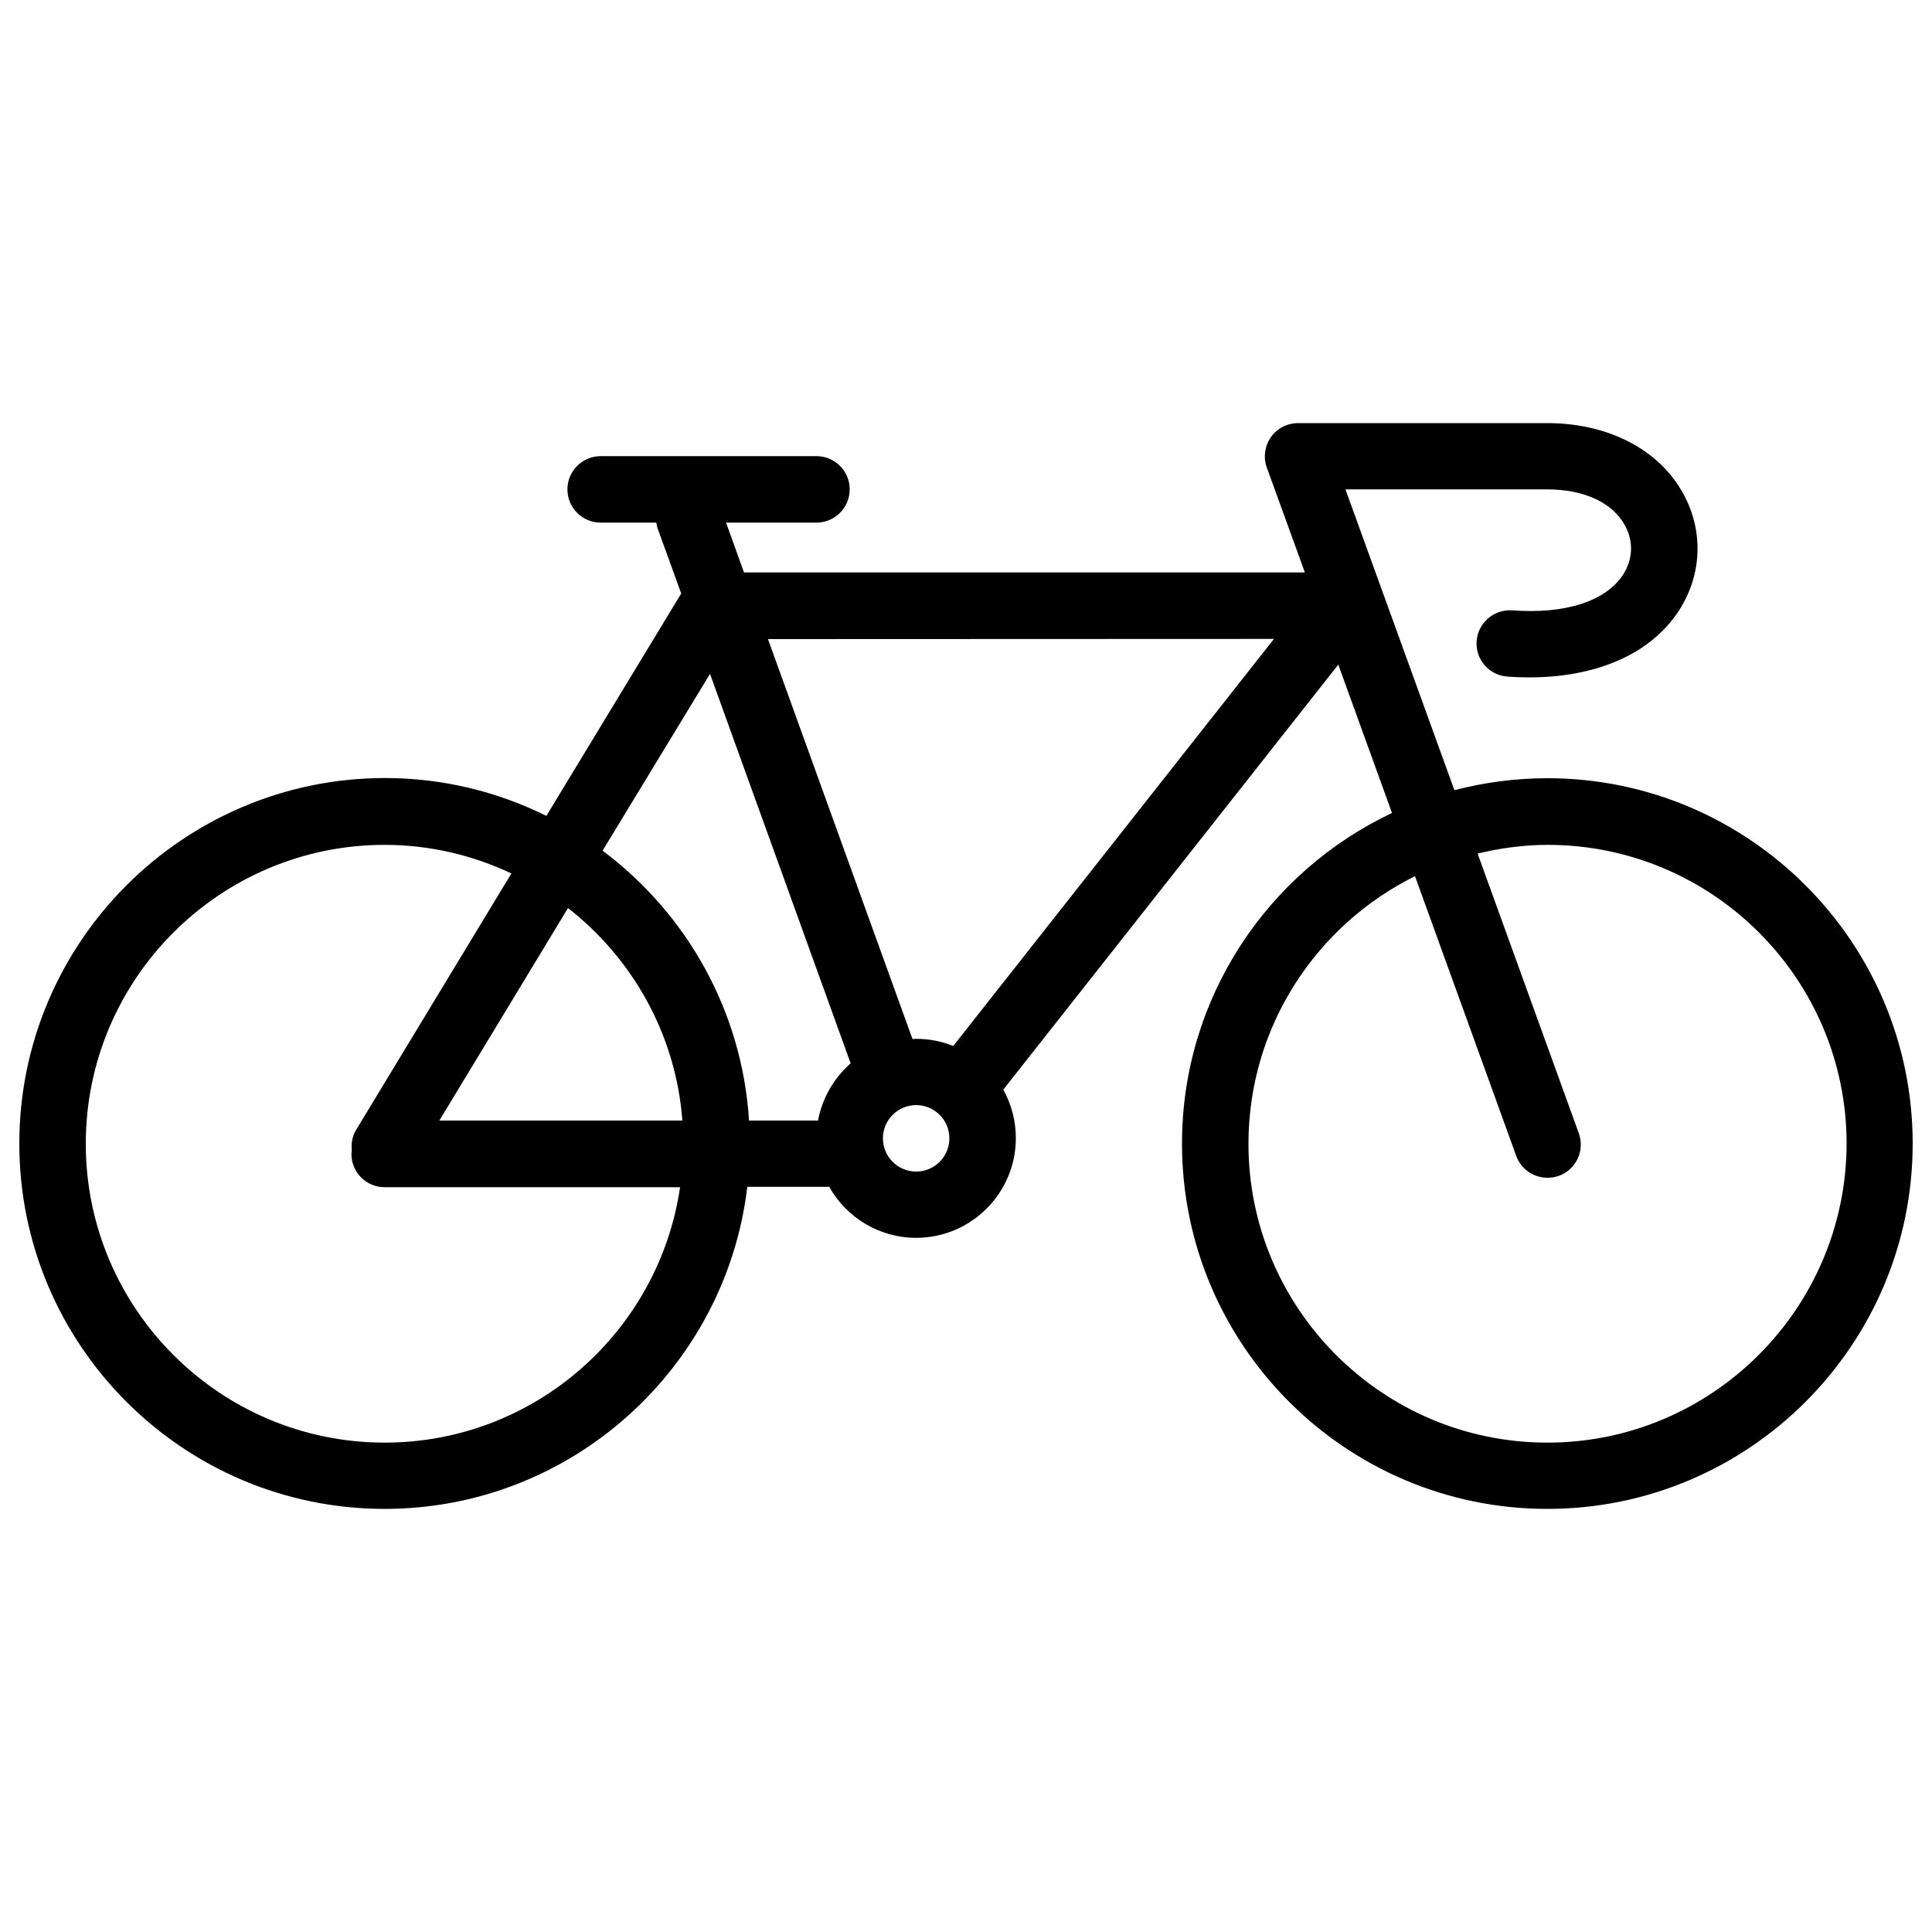 <svg xmlns="http://www.w3.org/2000/svg" viewBox="0 0 1000 1000">
  <path d="M800.9 402.8c-16.6 0-32.7 2.2-48.1 6.2l-56.4-155.7h104.4c19.1 0 33.8 6.8 40.3 18.7 4.5 8.2 4.1 17.4-.9 25.3-8.9 13.8-29.8 20.7-57.5 18.6-9.5-.6-17.7 6.5-18.4 15.9-.7 9.5 6.4 17.7 15.9 18.4 40.5 2.9 73-9.6 88.9-34.3 11.9-18.5 12.7-41.1 2.2-60.3-12.5-22.9-38.8-36.6-70.5-36.6H671.9c-5.6 0-10.9 2.7-14.1 7.3-3.2 4.6-4 10.5-2.1 15.7l19.7 54.3H385.1l-9.3-25.8h46.8c9.5 0 17.2-7.7 17.2-17.2s-7.7-17.2-17.2-17.2H310.9c-9.5 0-17.2 7.7-17.2 17.2s7.7 17.2 17.2 17.2h28.8c.2 1.2.4 2.4.9 3.6l12 33.1-69.8 115.1c-25.2-12.5-53.6-19.6-83.6-19.6-104.4.1-189.2 85-189.2 189.2C10 696.2 94.8 781 199.1 781c96.7 0 176.6-73 187.7-166.7h42.4c8.8 15.7 25.7 26.4 45 26.4 28.4 0 51.6-23.1 51.6-51.6 0-9.1-2.4-17.7-6.5-25.1l173.4-220 27.8 76.8c-64.2 30.3-108.7 95.6-108.7 171.1 0 104.3 84.8 189.1 189.1 189.1S990 696.2 990 591.9c0-104.2-84.8-189.1-189.1-189.1m-141.5-72.1l-166 210.7c-5.9-2.4-12.4-3.7-19.2-3.7-.6 0-1.2.1-1.9.1l-74.8-207 261.9-.1zm-291.9 18.1l72.8 201.6c-8.6 7.5-14.7 17.9-16.9 29.6h-35.7c-3.6-57.1-32.6-107.4-75.8-139.7l55.6-91.5zM353.2 580H227.4L294 470c33.4 26.1 55.8 65.4 59.2 110M199.1 746.7c-85.3 0-154.7-69.4-154.7-154.7 0-85.3 69.4-154.7 154.7-154.7 23.5 0 45.7 5.4 65.6 14.8l-80.3 132.6c-2.1 3.4-2.7 7.2-2.3 10.8-.1.6-.2 1.2-.2 1.8 0 9.5 7.7 17.2 17.2 17.2H352c-10.9 74.6-75.2 132.2-152.9 132.2m275.1-140.3c-9.5 0-17.2-7.7-17.2-17.2s7.7-17.2 17.2-17.2 17.2 7.7 17.2 17.2-7.7 17.2-17.2 17.2m326.7 140.3c-85.3 0-154.7-69.4-154.7-154.7 0-60.7 35.2-113.2 86.2-138.5l52.4 144.8c2.5 7 9.1 11.3 16.2 11.3 2 0 3.9-.3 5.9-1 8.9-3.2 13.5-13.1 10.3-22l-52.4-144.8c11.7-2.8 23.8-4.5 36.3-4.5 85.3 0 154.7 69.4 154.7 154.7-.2 85.3-69.6 154.7-154.9 154.7"/>
</svg>
